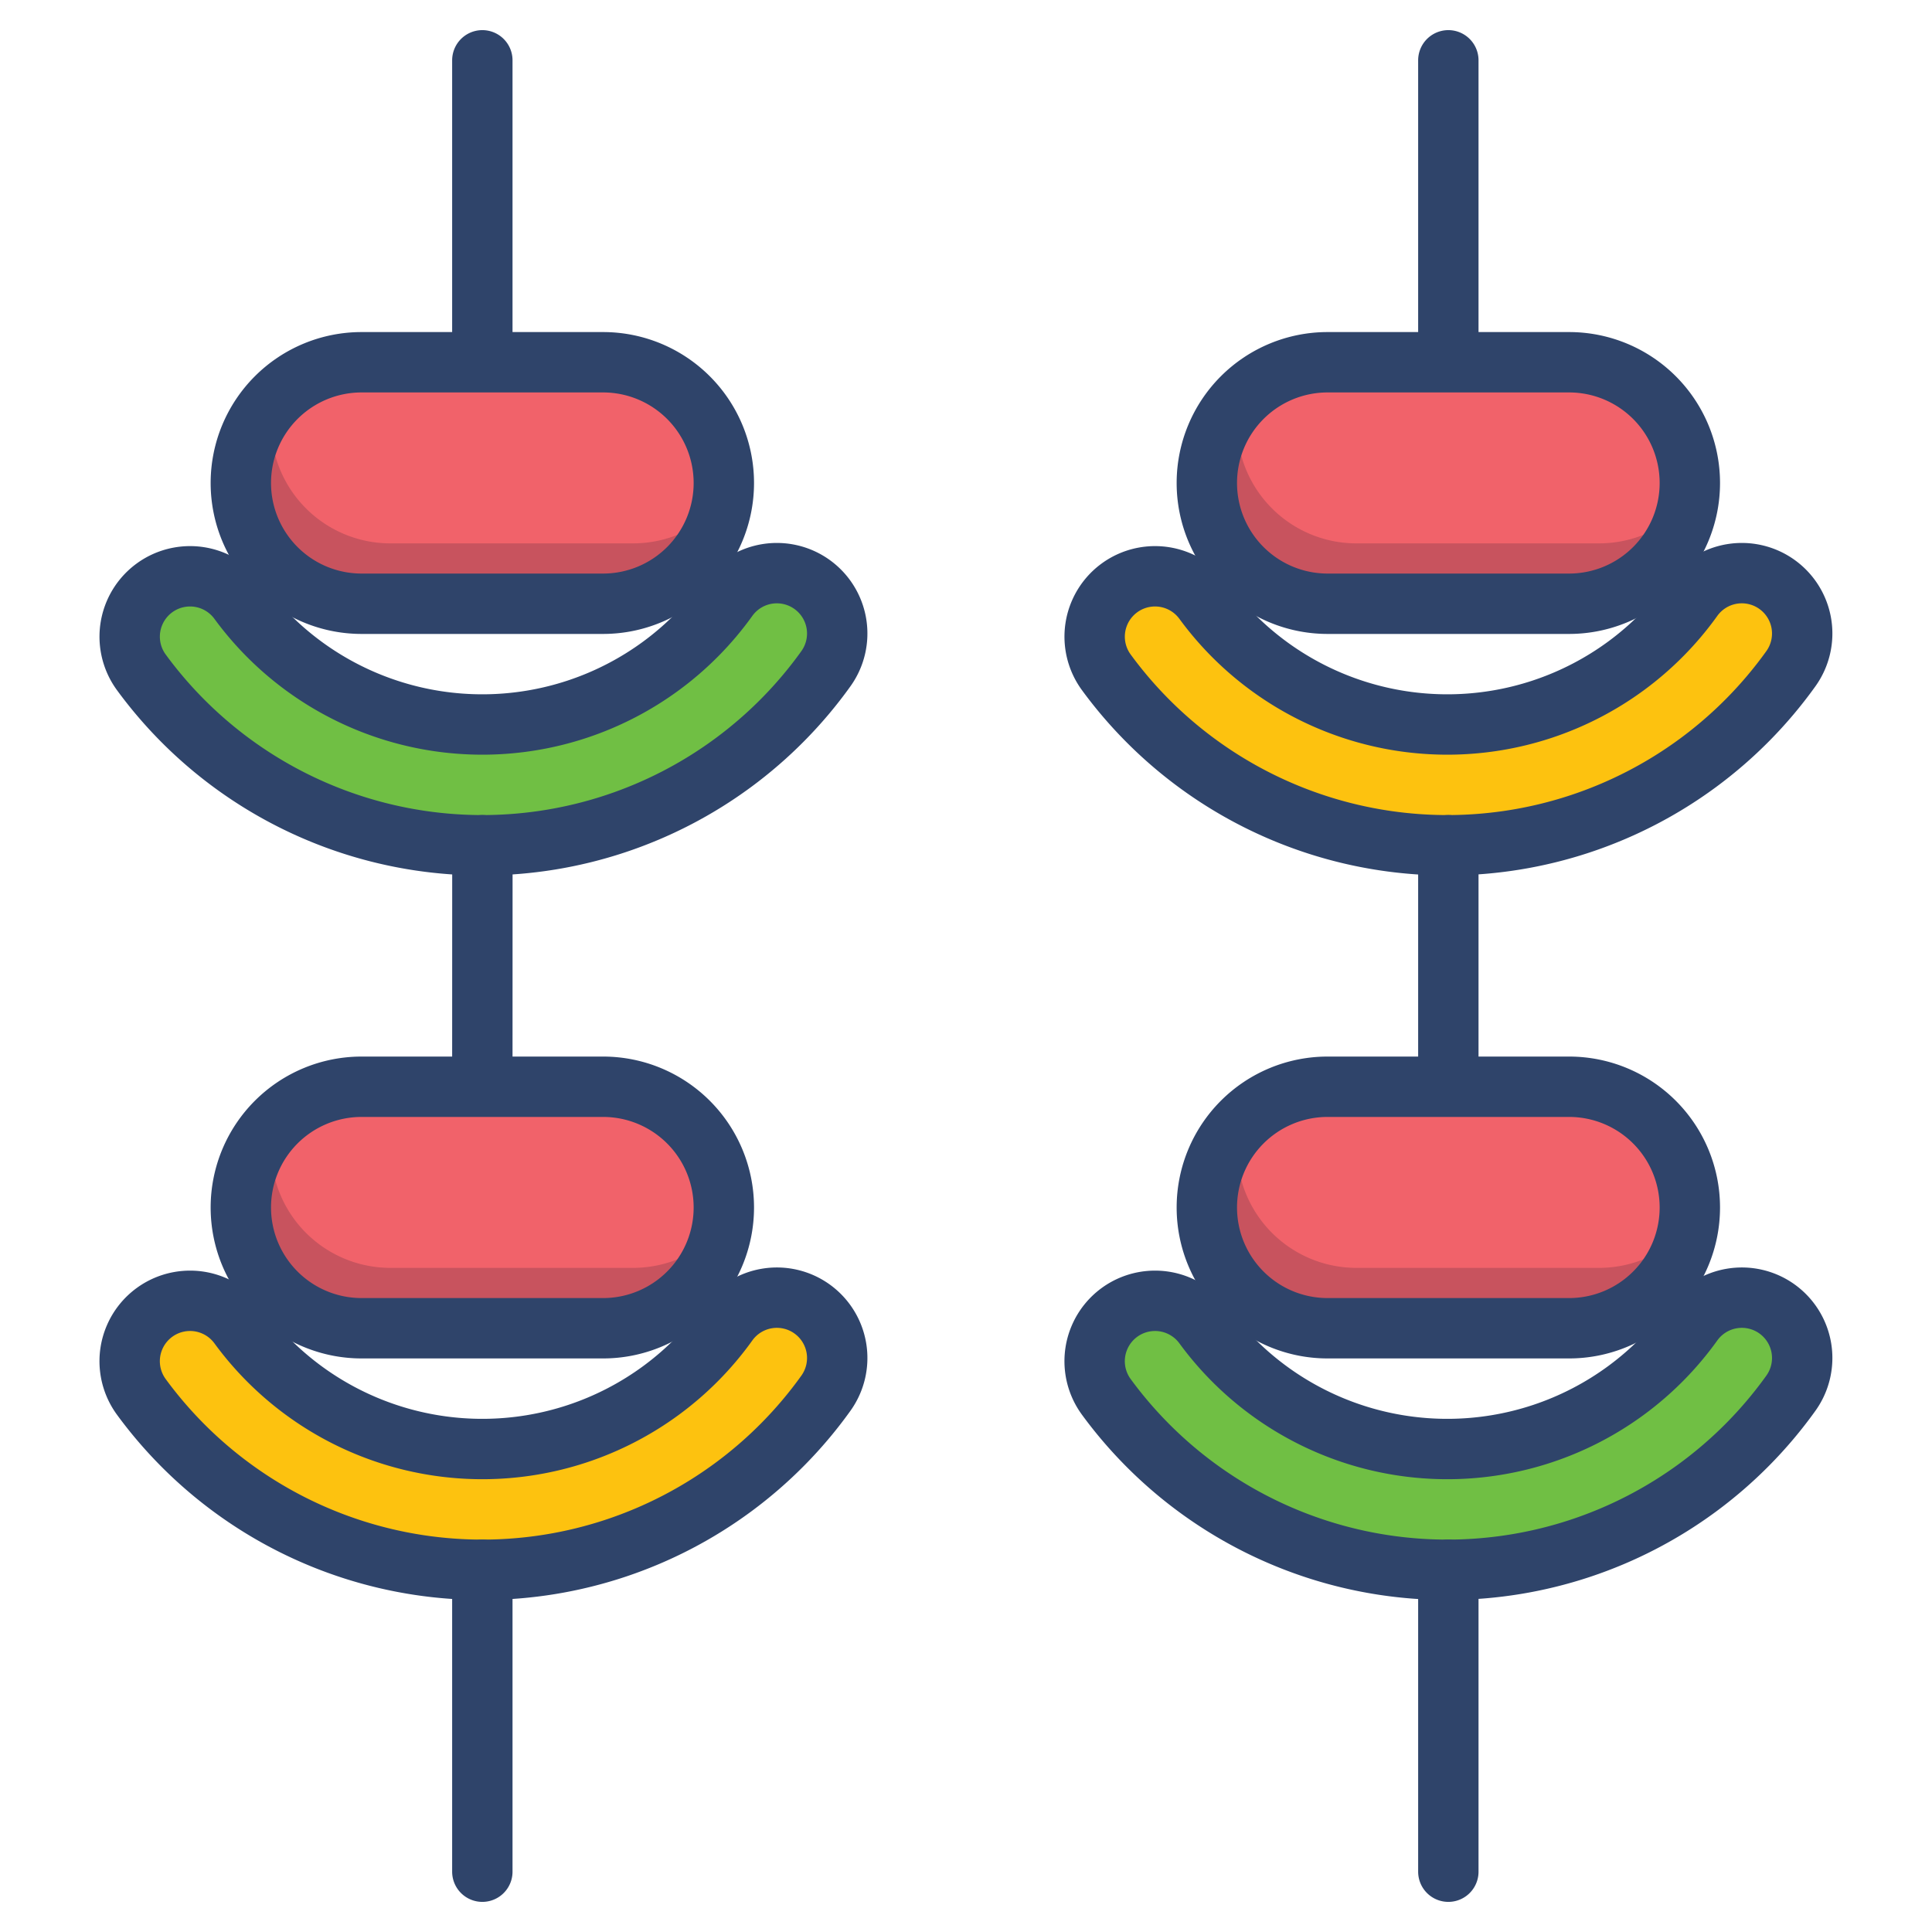 <svg viewBox="0 0 64 64" xmlns="http://www.w3.org/2000/svg" aria-labelledby="title"
aria-describedby="desc" role="img" xmlns:xlink="http://www.w3.org/1999/xlink">
  <title>Brochette</title>
  <desc>A color styled icon from Orion Icon Library.</desc>
  <path fill="#f1626a"
  d="M55.978 16a4 4 0 0 1-4 4h-8a4 4 0 0 1-4-4 4 4 0 0 1 4-4h8a4 4 0 0 1 4 4zm0 24a4 4 0 0 1-4 4h-8a4 4 0 0 1-4-4 4 4 0 0 1 4-4h8a4 4 0 0 1 4 4zm-32-24a4 4 0 0 1-4 4h-8a4 4 0 0 1-4-4 4 4 0 0 1 4-4h8a4 4 0 0 1 4 4zm0 24a4 4 0 0 1-4 4h-8a4 4 0 0 1-4-4 4 4 0 0 1 4-4h8a4 4 0 0 1 4 4z"
  data-name="layer3"></path>
  <path opacity=".18" fill="#101129" d="M43.976 20h8a3.992 3.992 0 0 0 3.928-3.295A3.971 3.971 0 0 1 52.978 18h-8a3.956 3.956 0 0 1-3.929-4.705A3.987 3.987 0 0 0 43.976 20zm9.002 22h-8a3.956 3.956 0 0 1-3.929-4.7 3.987 3.987 0 0 0 2.927 6.7h8a3.992 3.992 0 0 0 3.928-3.295A3.971 3.971 0 0 1 52.978 42zm-32-24h-8a3.956 3.956 0 0 1-3.929-4.705A3.987 3.987 0 0 0 11.976 20h8a3.992 3.992 0 0 0 3.928-3.295A3.971 3.971 0 0 1 20.978 18zm0 24h-8a3.956 3.956 0 0 1-3.929-4.7 3.987 3.987 0 0 0 2.927 6.7h8a3.992 3.992 0 0 0 3.928-3.295A3.971 3.971 0 0 1 20.978 42z"
  data-name="opacity"></path>
  <path fill="#70bf44" d="M26.9 19.361a2 2 0 0 0-2.791.459 10 10 0 0 1-16.2.088 2 2 0 0 0-3.226 2.365 14 14 0 0 0 22.676-.121 2 2 0 0 0-.459-2.791z"
  data-name="layer1"></path>
  <path fill="#fdc20f" d="M26.9 43.361a2 2 0 0 0-2.791.461 10 10 0 0 1-16.2.086 2 2 0 1 0-3.226 2.367 14 14 0 0 0 22.676-.123 2 2 0 0 0-.459-2.791zm31.966-24a2 2 0 0 0-2.791.459 10 10 0 0 1-16.2.088 2 2 0 0 0-3.226 2.365 14 14 0 0 0 22.676-.121 2 2 0 0 0-.459-2.791z"
  data-name="layer2"></path>
  <path fill="#70bf44" d="M58.866 43.361a2 2 0 0 0-2.791.461 10 10 0 0 1-16.2.086 2 2 0 1 0-3.226 2.367 14 14 0 0 0 22.676-.123 2 2 0 0 0-.459-2.791z"
  data-name="layer1"></path>
  <path stroke-width="2" stroke-linejoin="round" stroke-linecap="round"
  stroke="#2f446a" fill="none" d="M55.978 16a4 4 0 0 1-4 4h-8a4 4 0 0 1-4-4 4 4 0 0 1 4-4h8a4 4 0 0 1 4 4zm0 24a4 4 0 0 1-4 4h-8a4 4 0 0 1-4-4 4 4 0 0 1 4-4h8a4 4 0 0 1 4 4zm-8-38.002V12m0 40v10.002m0-34.002v7.871M23.978 16a4 4 0 0 1-4 4h-8a4 4 0 0 1-4-4 4 4 0 0 1 4-4h8a4 4 0 0 1 4 4zm0 24a4 4 0 0 1-4 4h-8a4 4 0 0 1-4-4 4 4 0 0 1 4-4h8a4 4 0 0 1 4 4zm-8-38.002V12m0 40v10.002M15.98 28l-.002 7.871"
  data-name="stroke"></path>
  <path stroke-width="2" stroke-linejoin="round" stroke-linecap="round"
  stroke="#2f446a" fill="none" d="M26.9 19.361a2 2 0 0 0-2.791.459 10 10 0 0 1-16.2.088 2 2 0 0 0-3.226 2.365 14 14 0 0 0 22.676-.121 2 2 0 0 0-.459-2.791zm0 24a2 2 0 0 0-2.791.461 10 10 0 0 1-16.2.086 2 2 0 1 0-3.226 2.367 14 14 0 0 0 22.676-.123 2 2 0 0 0-.459-2.791zm31.966-24a2 2 0 0 0-2.791.459 10 10 0 0 1-16.2.088 2 2 0 0 0-3.226 2.365 14 14 0 0 0 22.676-.121 2 2 0 0 0-.459-2.791zm0 24a2 2 0 0 0-2.791.461 10 10 0 0 1-16.2.086 2 2 0 1 0-3.226 2.367 14 14 0 0 0 22.676-.123 2 2 0 0 0-.459-2.791z"
  data-name="stroke"></path>
</svg>